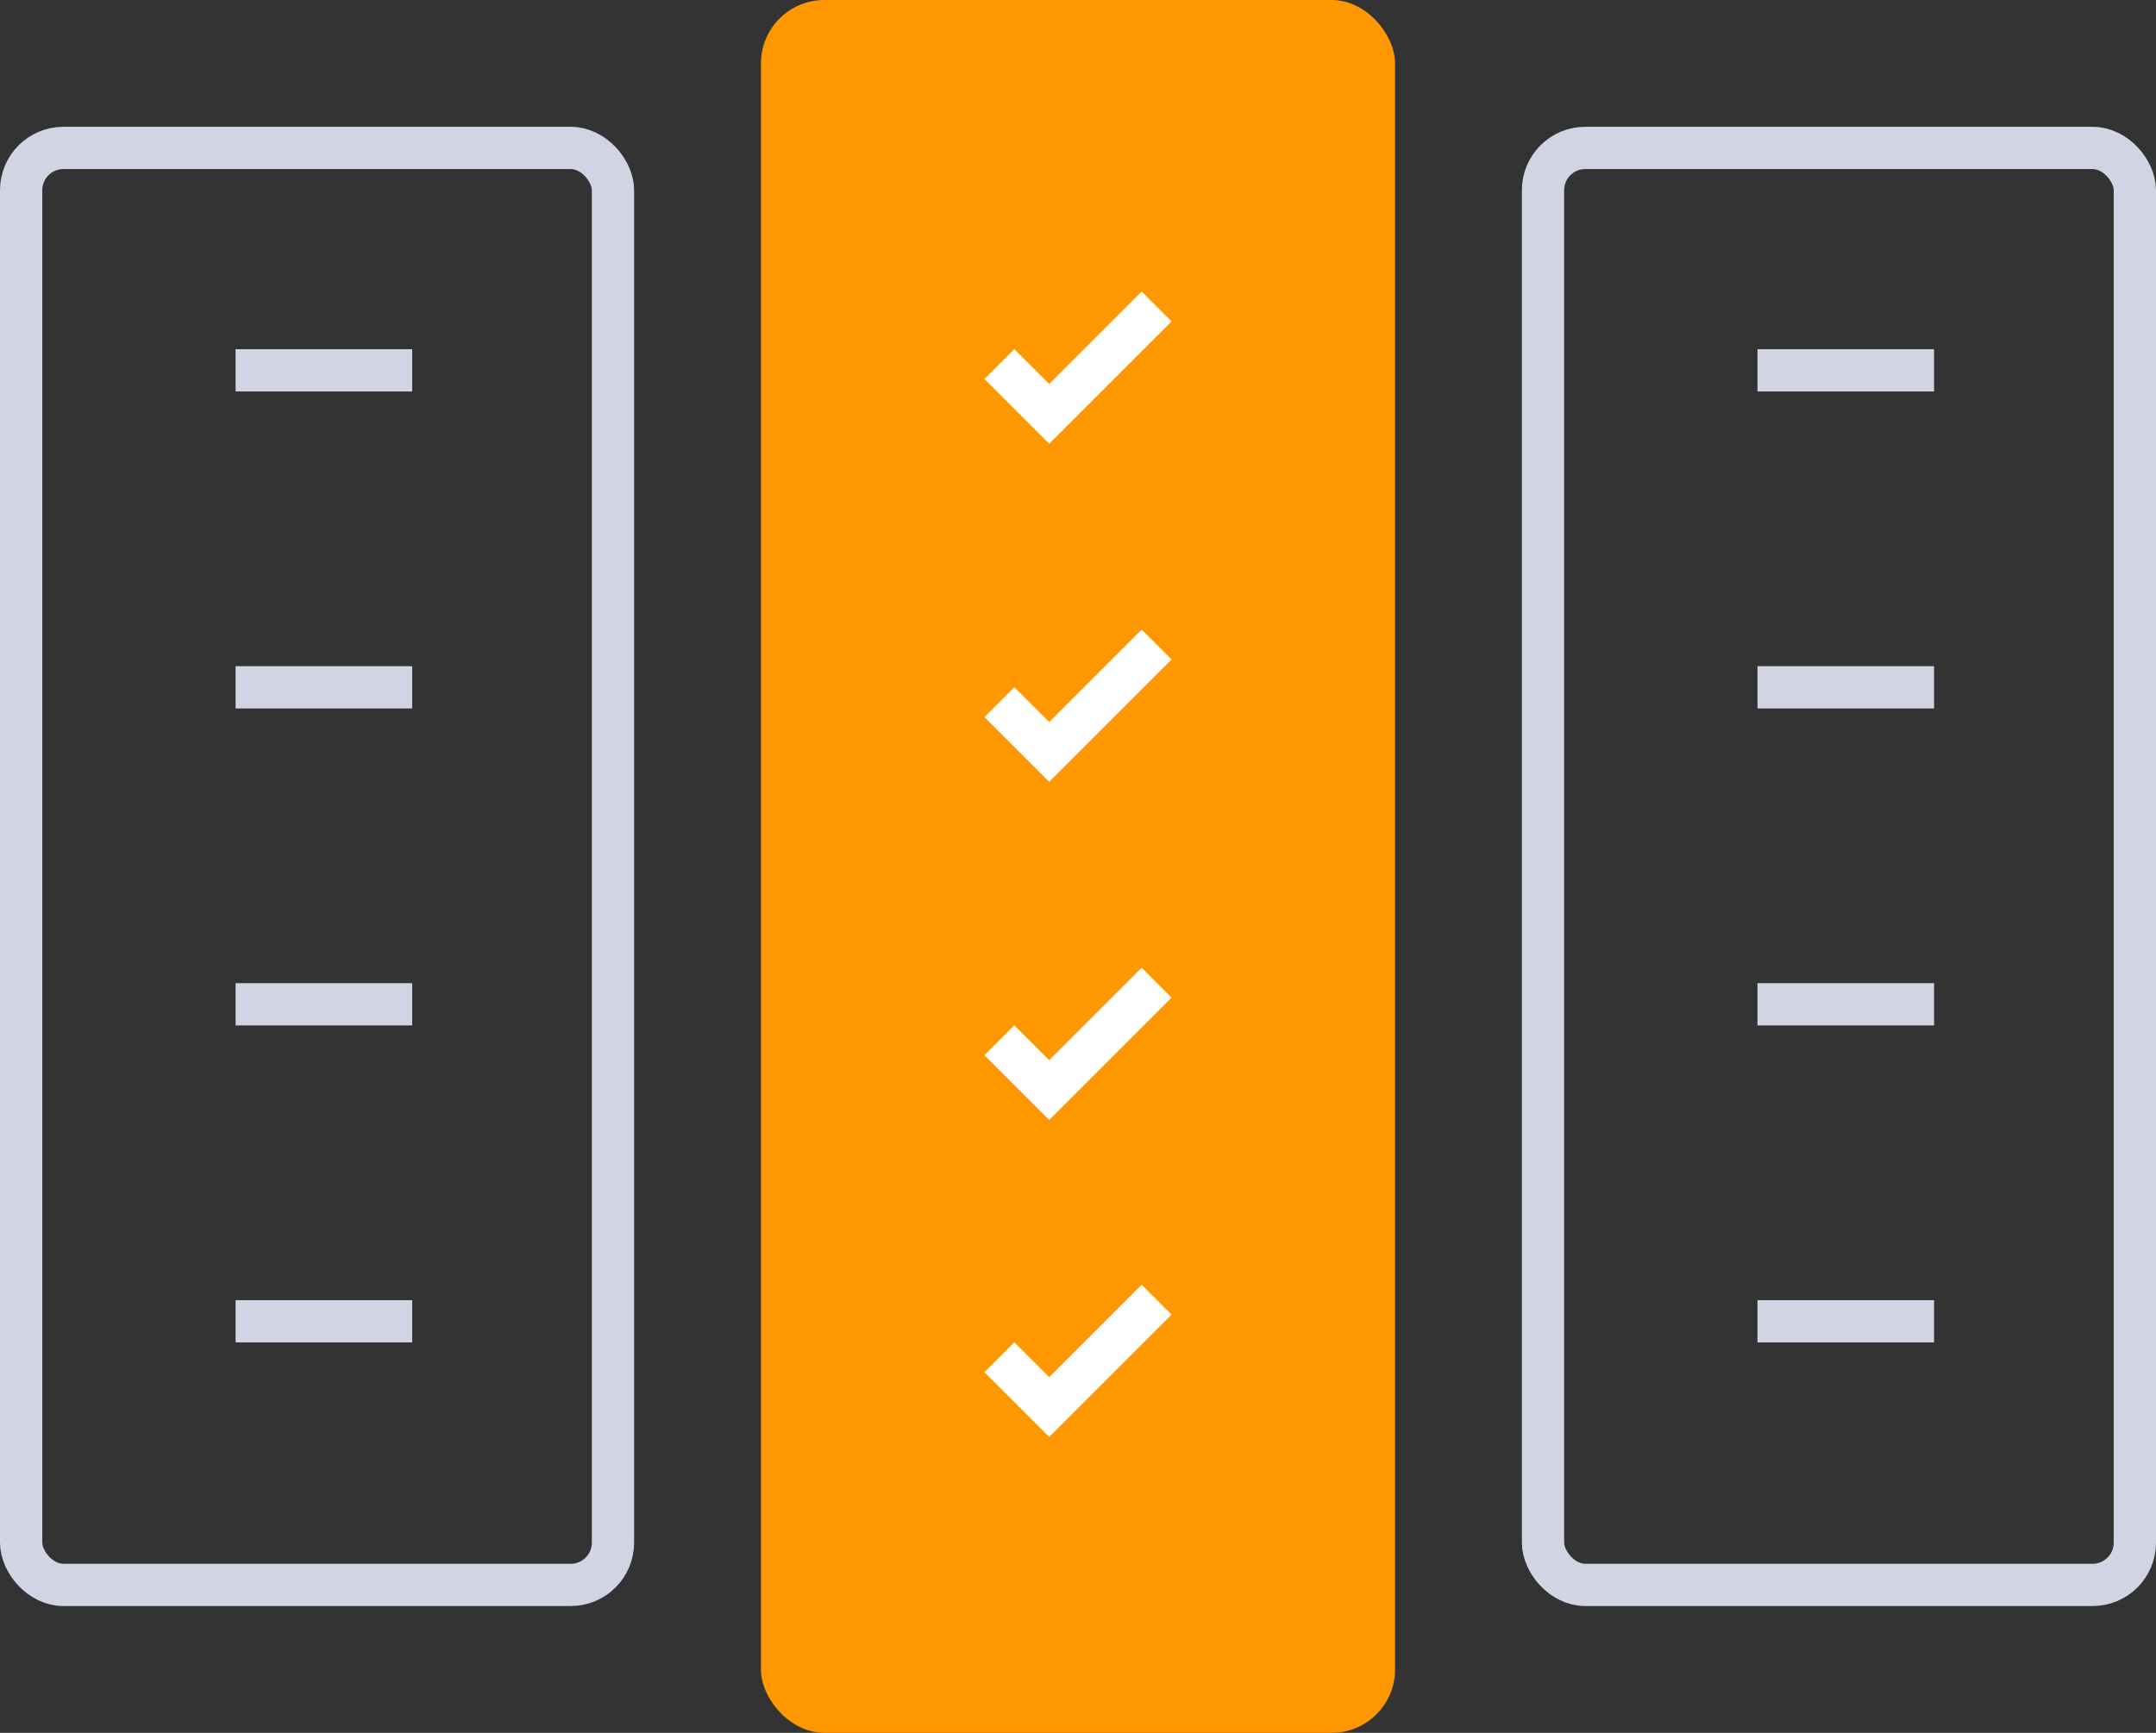 <svg id="Component_24_1" data-name="Component 24 – 1" xmlns="http://www.w3.org/2000/svg" width="102" height="82" viewBox="0 0 102 82">
  <rect x="0" y="0" width="102" height="82" fill="#333333" stroke="none"/>
  <g id="Group_473" data-name="Group 473" transform="translate(-221 -2853)">
    <g id="Rectangle_245" data-name="Rectangle 245" transform="translate(221 2859)" fill="none" stroke="#d1d4e2" stroke-width="2">
      <rect width="30" height="70" rx="3" stroke="none"/>
      <rect x="1" y="1" width="28" height="68" rx="2" fill="none"/>
    </g>
    <rect id="Rectangle_246" data-name="Rectangle 246" width="30" height="82" rx="3" transform="translate(257 2853)" fill="#ff9800"/>
    <g id="Rectangle_247" data-name="Rectangle 247" transform="translate(293 2859)" fill="none" stroke="#d1d4e2" stroke-width="2">
      <rect width="30" height="70" rx="3" stroke="none"/>
      <rect x="1" y="1" width="28" height="68" rx="2" fill="none"/>
    </g>
    <path id="Path_987" data-name="Path 987" d="M10490.166,4964.388l2.357,2.357,5.082-5.082" transform="translate(-10221.886 -2094.163)" fill="none" stroke="#fff" stroke-width="2"/>
    <path id="Path_988" data-name="Path 988" d="M10490.166,4964.388l2.357,2.357,5.082-5.082" transform="translate(-10221.886 -2078.163)" fill="none" stroke="#fff" stroke-width="2"/>
    <path id="Path_989" data-name="Path 989" d="M10490.166,4964.388l2.357,2.357,5.082-5.082" transform="translate(-10221.886 -2062.163)" fill="none" stroke="#fff" stroke-width="2"/>
    <path id="Path_990" data-name="Path 990" d="M10490.166,4964.388l2.357,2.357,5.082-5.082" transform="translate(-10221.886 -2047.163)" fill="none" stroke="#fff" stroke-width="2"/>
  </g>
  <line id="Line_93" data-name="Line 93" x2="8.354" transform="translate(11.146 17.525)" fill="none" stroke="#d1d4e2" stroke-width="2"/>
  <line id="Line_100" data-name="Line 100" x2="8.354" transform="translate(83.146 17.525)" fill="none" stroke="#d1d4e2" stroke-width="2"/>
  <line id="Line_94" data-name="Line 94" x2="8.354" transform="translate(11.146 32.525)" fill="none" stroke="#d1d4e2" stroke-width="2"/>
  <line id="Line_99" data-name="Line 99" x2="8.354" transform="translate(83.146 32.525)" fill="none" stroke="#d1d4e2" stroke-width="2"/>
  <line id="Line_95" data-name="Line 95" x2="8.354" transform="translate(11.146 47.525)" fill="none" stroke="#d1d4e2" stroke-width="2"/>
  <line id="Line_98" data-name="Line 98" x2="8.354" transform="translate(83.146 47.525)" fill="none" stroke="#d1d4e2" stroke-width="2"/>
  <line id="Line_96" data-name="Line 96" x2="8.354" transform="translate(11.146 62.525)" fill="none" stroke="#d1d4e2" stroke-width="2"/>
  <line id="Line_97" data-name="Line 97" x2="8.354" transform="translate(83.146 62.525)" fill="none" stroke="#d1d4e2" stroke-width="2"/>
</svg>
